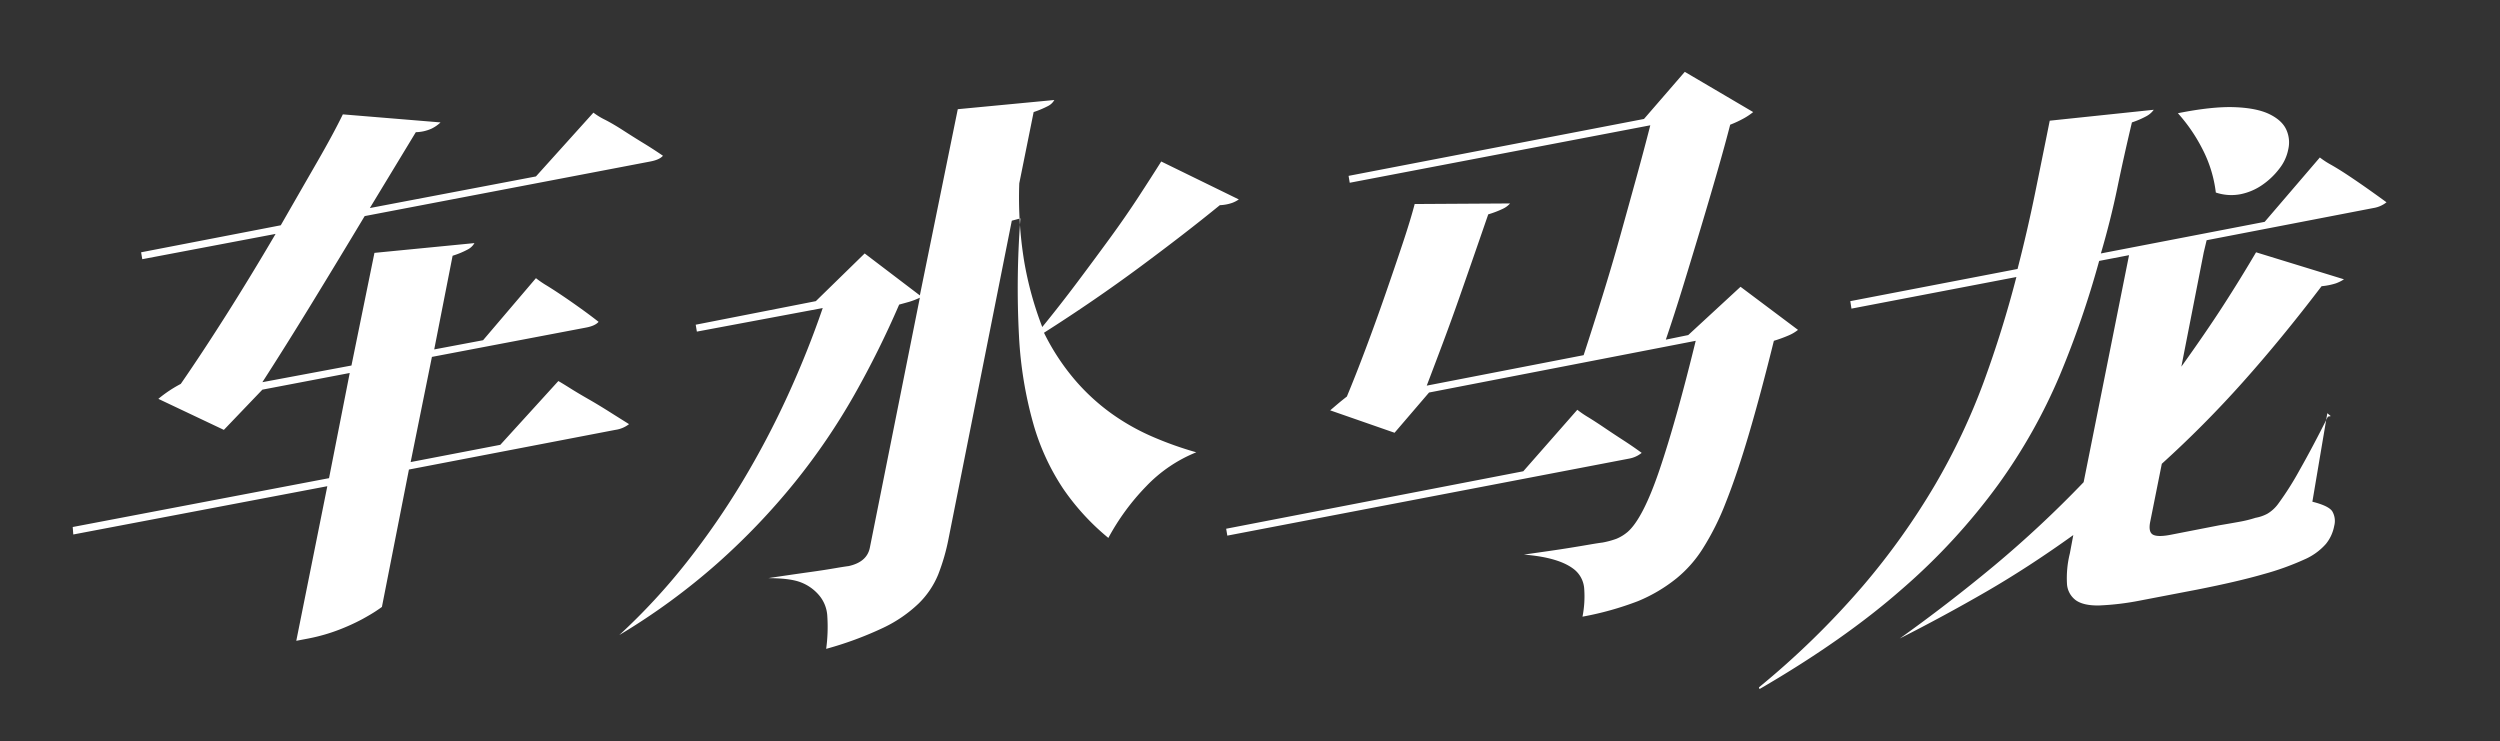 <svg xmlns="http://www.w3.org/2000/svg" width="870" height="258" viewBox="0 0 870 258">
  <rect x="0" y="0" width="870" height="258" fill="#333333" stroke="none"/>
  <defs>
    <style>
      .cls-1 {
        fill: #fff;
        fill-rule: evenodd;
      }
    </style>
  </defs>
  <path id="车水马龙" class="cls-1" d="M142.907,160.8l7.4-36.6,53.6-10.2q3.2-.6,4.4-2-2.8-2.2-6-4.5t-6.3-4.4q-3.1-2.1-5.7-3.7a34.372,34.372,0,0,1-3.8-2.6l-18.4,21.6-17,3.2,6.4-32.6a29.486,29.486,0,0,0,5.3-2.2,5.662,5.662,0,0,0,2.3-2.2l-34.8,3.4-8,39.2-31,5.8q8-12.4,17.3-27.6t18.3-30.2l99.4-19q3.2-.6,4.4-2-3.2-2.2-6.8-4.4t-7-4.4q-3.4-2.2-6.3-3.7a24.223,24.223,0,0,1-4.1-2.5l-20,22.2-57.8,11,16-26.4a14.021,14.021,0,0,0,5.4-1.2,12.232,12.232,0,0,0,3.2-2.2l-34-2.8q-3.2,6.6-8.9,16.5t-12.7,22.1l-48.6,9.4,0.4,2.4,46.4-8.8q-8.8,15-17.3,28.4t-15.7,23.8a44.261,44.261,0,0,0-7.8,5.2l22.8,10.8,13.4-14,30.4-5.8-7.2,36.6-89.2,17,0.2,2.6,88.4-16.8-10.8,53.8,4.2-.8a62.95,62.95,0,0,0,10.8-3.1,72.2,72.2,0,0,0,7.9-3.6q3.1-1.7,4.9-2.9t2-1.4l9.4-47.8,71.8-13.8a10.038,10.038,0,0,0,4.8-2q-3.2-2-7-4.4t-7.3-4.4q-3.5-2-6.2-3.7t-4.1-2.5l-20.2,22.2Zm135.9,41.9a15.592,15.592,0,0,1,6.1,4.3,12.2,12.2,0,0,1,3,7.5,56.5,56.5,0,0,1-.4,11.3,121.869,121.869,0,0,0,20-7.4,46.66,46.66,0,0,0,12.2-8.4,30.071,30.071,0,0,0,6.8-10.1,71.643,71.643,0,0,0,3.6-12.5l22-110.6,3-.8a316.285,316.285,0,0,0-.5,40.9,138.119,138.119,0,0,0,5,30.6,80.261,80.261,0,0,0,10.4,22.6,82.511,82.511,0,0,0,15.7,17.1,80.359,80.359,0,0,1,13.2-18,49.855,49.855,0,0,1,17.4-11.8,120.984,120.984,0,0,1-15.4-5.5,76.81,76.81,0,0,1-14.4-8.2,72.346,72.346,0,0,1-12.7-11.8,78.8,78.8,0,0,1-10.5-16.1q17.6-11.2,33.4-22.9t27.8-21.5a14.894,14.894,0,0,0,4.3-.8,10.323,10.323,0,0,0,2.3-1.2l-27-13.2q-3.4,5.4-7.9,12.3t-9.9,14.3q-5.4,7.4-11.4,15.4t-12.2,15.6a119.253,119.253,0,0,1-6.3-22.9,137.53,137.53,0,0,1-1.7-27.1l5-24.8a34.289,34.289,0,0,0,5-2.1,5.185,5.185,0,0,0,2.2-2.1l-33.6,3.2-13.2,64.8-19.2-14.6-17,16.6-41.8,8.2,0.4,2.4,43.8-8.2q-5.2,15.2-12.2,30.5a302.777,302.777,0,0,1-15.7,29.8,270.447,270.447,0,0,1-19.4,28.1,217.209,217.209,0,0,1-23.5,25.4,228.918,228.918,0,0,0,34.3-25.1,236.775,236.775,0,0,0,26.9-28.2,225.43,225.43,0,0,0,20.6-30.3,327.714,327.714,0,0,0,15.6-31.4q2.2-.6,3.6-1a27,27,0,0,0,3.6-1.4l-17.4,87q-1,5-7.4,6.4-1.6.2-5.1,0.8t-7.8,1.2q-4.3.6-8.4,1.2t-6.7,1Q275.107,201.2,278.807,202.7Zm269.3-4.3a9.412,9.412,0,0,1,3.2,6.5,36.262,36.262,0,0,1-.6,9.7,107.9,107.9,0,0,0,19.3-5.4,54.264,54.264,0,0,0,13.5-8,42.677,42.677,0,0,0,9-10.2,91.214,91.214,0,0,0,8.1-16.2q3.9-9.8,8-23.7t8.7-32.5a47.679,47.679,0,0,0,5.2-1.9,13.934,13.934,0,0,0,3.2-1.9l-20-15-18.2,16.8-7.8,1.6q3-8.8,6.1-18.9t6.1-20.1q3-10,5.7-19.4t4.5-16.4a38.569,38.569,0,0,0,4.9-2.3,22.245,22.245,0,0,0,3.1-2.1l-23.8-14-14.2,16.4-102.8,19.8,0.4,2.4,104.6-20q-2.2,8.6-4.9,18.4t-5.6,20.2q-2.9,10.4-6.2,21t-6.5,20.4l-54.6,10.6q2.6-6.8,5.6-14.8t5.8-16q2.8-8,5.4-15.5t4.6-13.3a34.91,34.91,0,0,0,5-1.9,7.7,7.7,0,0,0,2.6-1.9l-33.2.2q-1.4,5.4-4.2,13.8t-6.1,17.9q-3.3,9.5-6.8,18.8t-6.5,16.5q-1.8,1.4-3.1,2.5t-2.7,2.3l22.4,7.8,12-14,92.8-18q-6.8,27.8-12.6,44.9t-11.2,21.7a14.727,14.727,0,0,1-3.8,2.3,29.562,29.562,0,0,1-4.8,1.3q-1.6.2-4.5,0.7t-6.6,1.1q-3.7.6-7.9,1.2l-8.4,1.2q12.6,1,17.8,5.4h0ZM426.707,184l0.4,2.4,139.8-26.8a9.634,9.634,0,0,0,4.4-2q-3-2.2-6.4-4.4t-6.5-4.3q-3.1-2.1-5.7-3.7a34.246,34.246,0,0,1-3.8-2.6l-18.8,21.4Zm264.5,21.9q14.7-8.5,30.3-19.7l-1.2,6.4a35.613,35.613,0,0,0-1,10.5,7.629,7.629,0,0,0,3.1,5.8q2.7,1.9,8.1,1.8a93.208,93.208,0,0,0,14.2-1.7l19.8-3.8q14.2-2.8,23.2-5.4a93.987,93.987,0,0,0,14.2-5.1,21.122,21.122,0,0,0,7.5-5.4,13.934,13.934,0,0,0,2.9-6.3,6.644,6.644,0,0,0-.7-5.1q-1.3-1.9-6.9-3.3l5.2-30.8,1.2,1-1,.2q-5.2,10.4-9.8,18.5a105.889,105.889,0,0,1-7.4,11.7,12.7,12.7,0,0,1-3.9,3.6,14.121,14.121,0,0,1-4.1,1.4,41.721,41.721,0,0,1-5.7,1.4q-3.3.6-6.9,1.2l-16.4,3.2q-4.8,1-6.6.1t-1-4.7l4-20a375.49,375.49,0,0,0,28.1-28.3q13.5-15.1,27.5-33.5a23.057,23.057,0,0,0,5-1,13.7,13.7,0,0,0,2.8-1.4l-30.6-9.4q-5.4,9.2-11.4,18.5t-14.6,21.3l7.8-39.8,1-4.2,58-11.2a9.812,9.812,0,0,0,4.6-2q-3-2.2-6.4-4.6t-6.7-4.6q-3.3-2.2-6.1-3.8a29.49,29.49,0,0,1-4-2.6l-19.2,22.4-57,11q3.4-11.6,5.7-22.7t5.1-22.9a30.829,30.829,0,0,0,5.1-2.2,7.519,7.519,0,0,0,2.5-2.2l-36.2,3.8q-2.6,13-5.2,25.7t-6,25.9l-58.2,11.2,0.4,2.6,57.4-11q-4.8,18.6-11.4,36.6a225.15,225.15,0,0,1-16.9,35.7,247.882,247.882,0,0,1-25.2,35.3,289.194,289.194,0,0,1-36.1,35.2l0.2,0.6q29.6-17.2,49.7-34.9a217.191,217.191,0,0,0,33.4-36.3,193.718,193.718,0,0,0,21.4-38,329.9,329.9,0,0,0,13.7-39.8l10.4-2-15.8,79a383.724,383.724,0,0,1-31.3,29.2q-15.9,13.2-32.7,25.2Q676.5,214.4,691.207,205.9Zm75.1-154.3a44.27,44.27,0,0,1,4.8,15.4,16.938,16.938,0,0,0,8.5.6,20.12,20.12,0,0,0,7.6-3.2,25.79,25.79,0,0,0,6-5.7,15.622,15.622,0,0,0,3.1-6.7,10.59,10.59,0,0,0-.6-6.7q-1.4-3.3-5.8-5.5t-12.2-2.5q-7.8-.3-19.8,2.1A57.808,57.808,0,0,1,766.307,51.6Z"/>
</svg>
